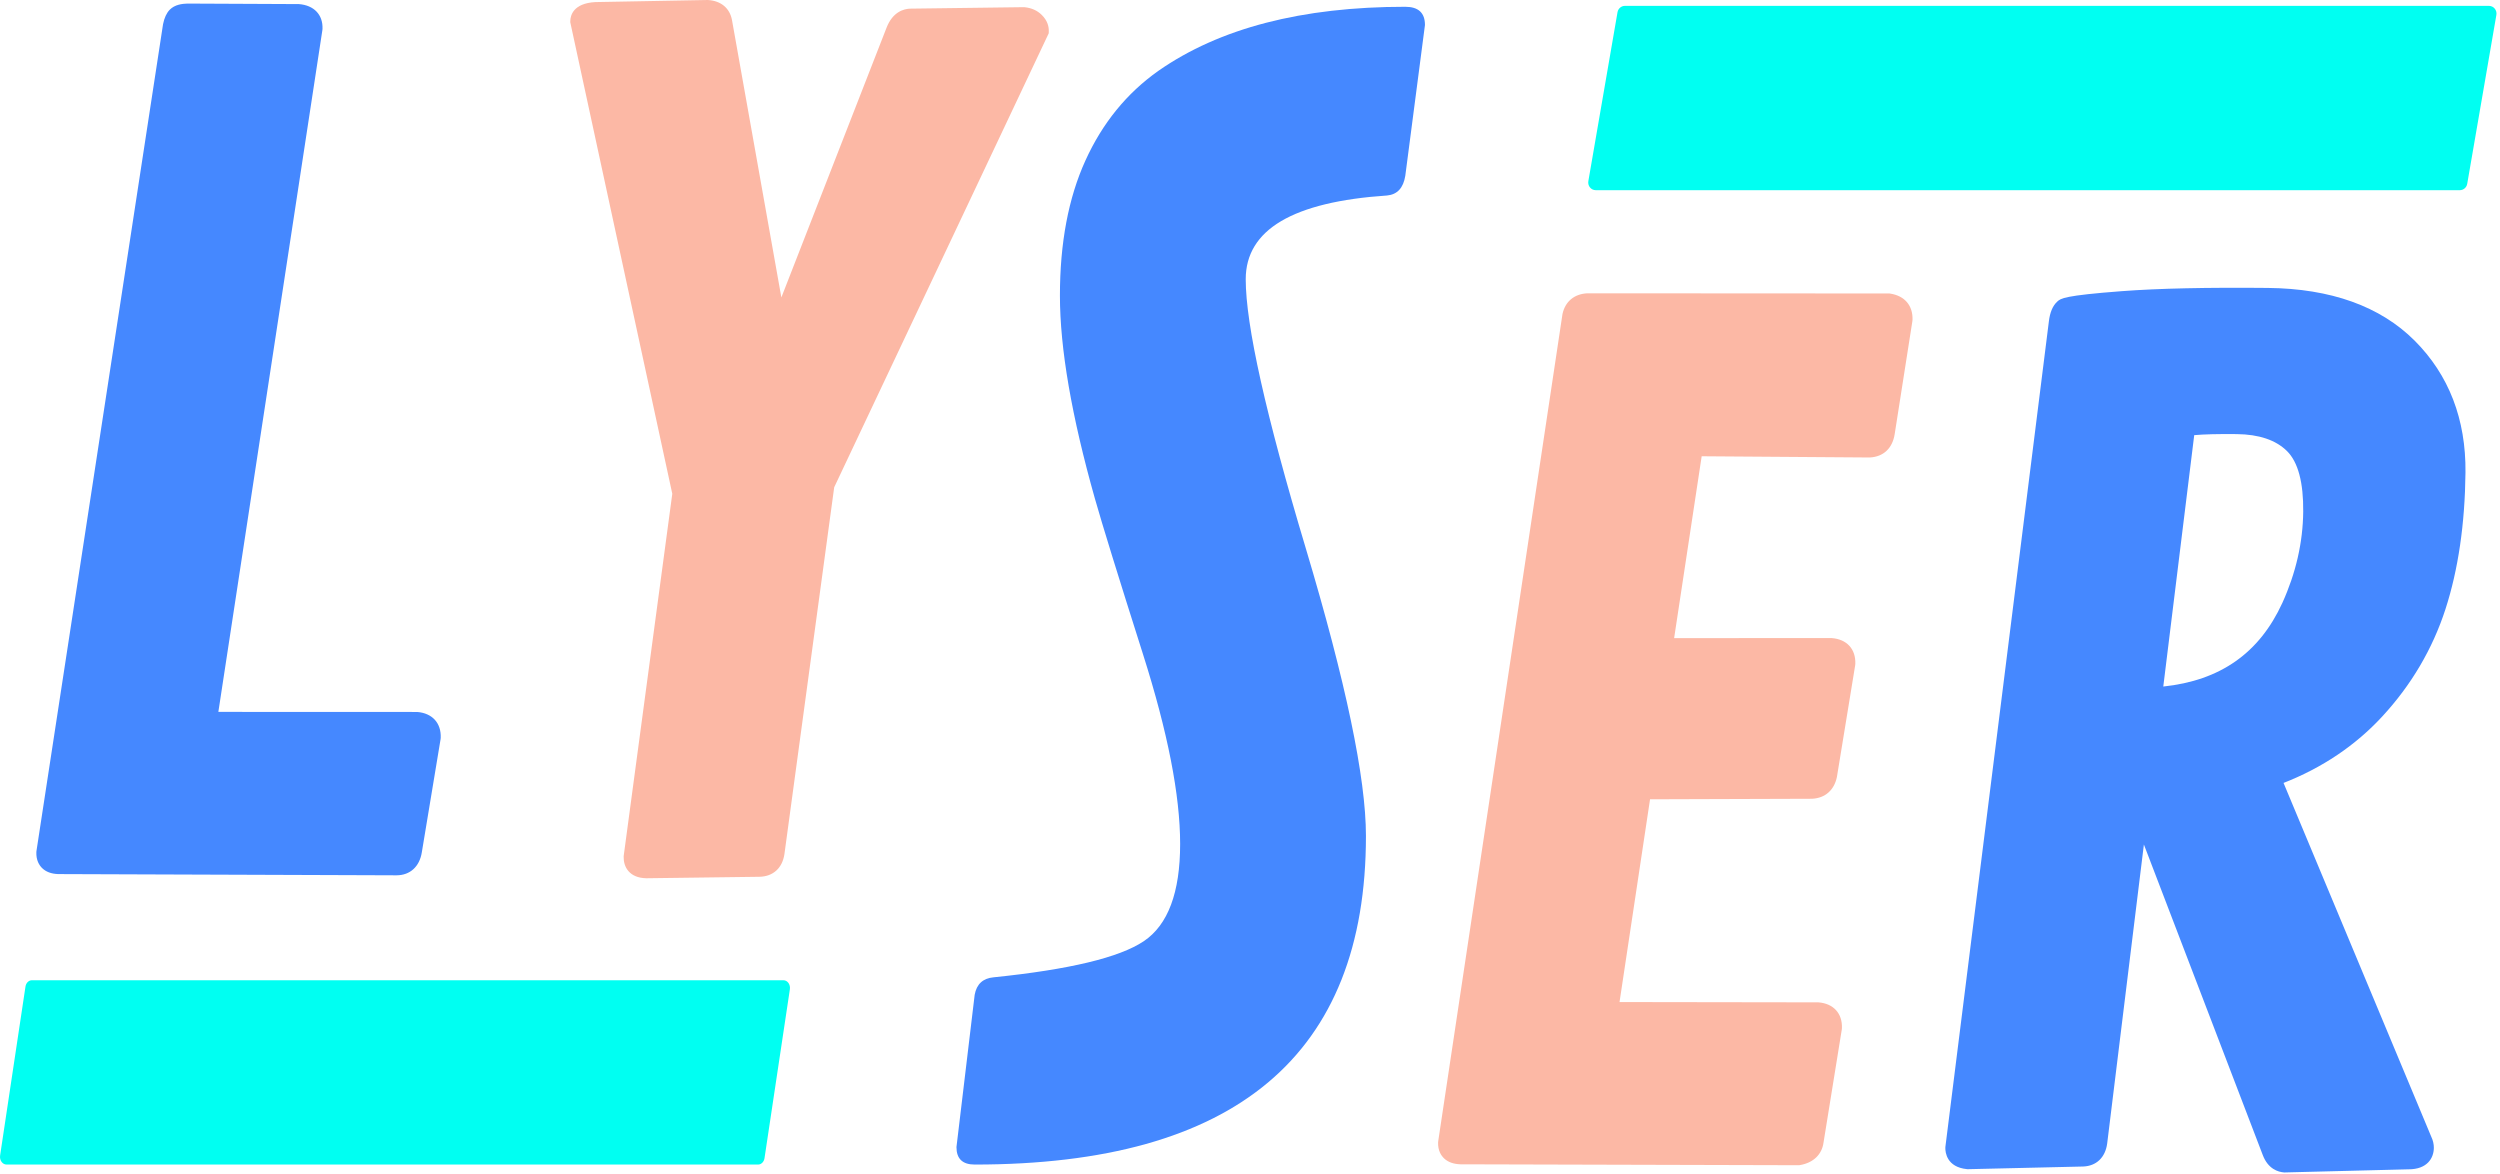 <?xml version="1.0" encoding="UTF-8"?>
<svg width="394px" height="185px" viewBox="0 0 394 185" version="1.1" xmlns="http://www.w3.org/2000/svg" xmlns:xlink="http://www.w3.org/1999/xlink">
    <!-- Generator: Sketch 64 (93537) - https://sketch.com -->
    <title>Group</title>
    <desc>Created with Sketch.</desc>
    <g id="Page-1" stroke="none" stroke-width="1" fill="none" fill-rule="evenodd">
        <g id="LYSER_LOGO" transform="translate(-616, -770)">
            <g id="Group-85" transform="translate(0, 19)">
                <g id="Group" transform="translate(616, 751)">
                    <path d="M65.752,112.206 L34.413,112.194 L50.808,4.737 L50.826,4.55 C50.913,2.327 49.491,0.832 47.113,0.645 L29.526,0.563 C28.719,0.589 27.555,0.717 26.75,1.532 C26.247,2.055 25.902,2.8 25.696,3.809 L5.749,134.106 L5.73,134.293 C5.679,135.589 6.196,136.377 6.639,136.811 C7.237,137.395 8.062,137.713 9.153,137.755 L62.493,137.949 C64.639,137.942 66.131,136.571 66.483,134.3 L69.436,116.493 L69.458,116.284 C69.55,113.957 68.13,112.393 65.752,112.206" id="Fill-29" fill="#4588FF"></path>
                    <path d="M164.161,2.334 C163.464,1.652 162.566,1.251 161.492,1.138 L161.393,1.129 L143.422,1.363 C142.458,1.4 140.697,1.841 139.717,4.376 L123.143,46.876 L115.362,3.163 L115.359,3.144 C115.005,1.284 113.637,0.14 111.607,0.004 L111.536,0 L93.832,0.328 C90.317,0.518 89.896,2.473 89.879,3.305 L89.874,3.503 L105.952,77.819 L98.303,134.827 L98.288,135.016 C98.255,136.621 99.161,138.357 101.858,138.413 L119.704,138.18 C121.84,138.132 123.305,136.806 123.625,134.611 L131.469,76.795 L165.282,5.24 L165.289,4.883 C165.303,4.232 165.118,3.262 164.161,2.334" id="Fill-31" fill="#FCB8A5"></path>
                    <path d="M153.609,183.534 C151.693,183.534 150.738,182.616 150.738,180.779 L153.609,156.779 C153.914,155.096 154.908,154.178 156.594,154.023 C168.537,152.8 176.421,150.905 180.25,148.339 C184.075,145.774 185.99,140.666 185.99,133.009 C185.99,125.354 184.039,115.383 180.134,103.096 C176.231,90.809 173.704,82.638 172.556,78.58 C168.881,65.566 167.044,54.907 167.044,46.599 C167.044,38.294 168.382,31.194 171.063,25.298 C173.74,19.404 177.568,14.696 182.546,11.175 C192.192,4.439 205.168,1.069 221.473,1.069 C223.54,1.069 224.573,2.027 224.573,3.94 L221.473,27.71 C221.165,29.624 220.21,30.658 218.603,30.81 C203.75,31.806 196.326,36.207 196.326,44.015 C196.326,51.213 199.482,65.356 205.801,86.445 C212.113,107.537 215.273,122.638 215.273,131.745 C215.273,166.272 194.718,183.534 153.609,183.534" id="Fill-33" fill="#4588FF"></path>
                    <path d="M297.914,46.273 L297.785,46.252 L250.215,46.224 L250.121,46.227 C248.103,46.34 246.697,47.511 246.258,49.441 L246.245,49.502 L226.663,179.853 L226.645,180.043 C226.598,181.357 227.145,182.15 227.612,182.584 C228.223,183.149 229.062,183.456 230.163,183.494 L283.398,183.639 L283.544,183.639 L283.686,183.615 C285.789,183.255 287.142,181.94 287.389,180.06 L290.268,162.242 L290.288,162.032 C290.371,159.703 288.945,158.145 286.565,157.97 L255.238,157.923 L260.047,125.969 L285.532,125.885 L285.619,125.882 C287.646,125.772 289.06,124.528 289.494,122.472 L292.379,104.835 L292.399,104.624 C292.483,102.294 291.057,100.739 288.678,100.562 L288.615,100.558 L263.843,100.569 L268.184,71.907 L294.598,72.1 L294.696,72.097 C296.83,71.989 298.253,70.648 298.601,68.424 L301.393,50.603 L301.411,50.404 C301.491,48.17 300.183,46.627 297.914,46.273" id="Fill-35" fill="#FCB8A5"></path>
                    <path d="M362.986,80.642 C362.938,85.483 361.83,90.324 359.697,95.023 C356.076,102.924 349.925,107.248 340.933,108.199 L345.809,68.58 C347.326,68.44 349.568,68.385 352.506,68.415 C356.012,68.451 358.679,69.351 360.434,71.092 C362.175,72.821 363.034,76.034 362.986,80.642 M375.445,112.914 C380.024,107.956 383.377,102.264 385.407,95.996 C387.416,89.797 388.476,82.552 388.56,74.459 C388.645,66.073 385.943,59.077 380.525,53.664 C375.116,48.269 367.34,45.481 357.415,45.378 C347.904,45.283 340.171,45.452 334.424,45.885 C325.275,46.576 324.771,47.035 324.238,47.519 C323.512,48.177 323.074,49.209 322.9,50.665 L306.597,180.712 L306.585,180.903 C306.577,181.607 306.799,183.933 309.981,184.255 L310.086,184.266 L328.297,183.843 C330.375,183.772 331.793,182.428 332.09,180.229 L337.877,133.094 L356.609,182.026 C357.45,184.255 359.055,184.703 359.938,184.772 L360.024,184.779 L379.523,184.285 L379.598,184.285 C382.501,184.285 383.556,182.549 383.574,180.915 C383.58,180.325 383.447,179.738 383.177,179.169 L359.886,123.39 C365.994,121.005 371.221,117.487 375.445,112.914" id="Fill-37" fill="#4588FF"></path>
                    <path d="M387.666,29.973 L251.49,29.973 C250.753,29.973 250.195,29.293 250.323,28.553 L254.92,1.926 C255.02,1.348 255.512,0.925 256.087,0.925 L392.263,0.925 C392.999,0.925 393.558,1.606 393.43,2.346 L388.833,28.973 C388.732,29.551 388.241,29.973 387.666,29.973" id="Fill-39" fill="#00FFF2"></path>
                    <path d="M119.471,183.534 L1.032,183.534 C0.391,183.534 -0.094,182.855 0.016,182.113 L4.015,155.487 C4.101,154.908 4.53,154.487 5.03,154.487 L123.47,154.487 C124.111,154.487 124.596,155.166 124.484,155.908 L120.486,182.534 C120.399,183.113 119.971,183.534 119.471,183.534" id="Fill-41" fill="#00FFF2"></path>
                </g>
            </g>
        </g>
    </g>
</svg>